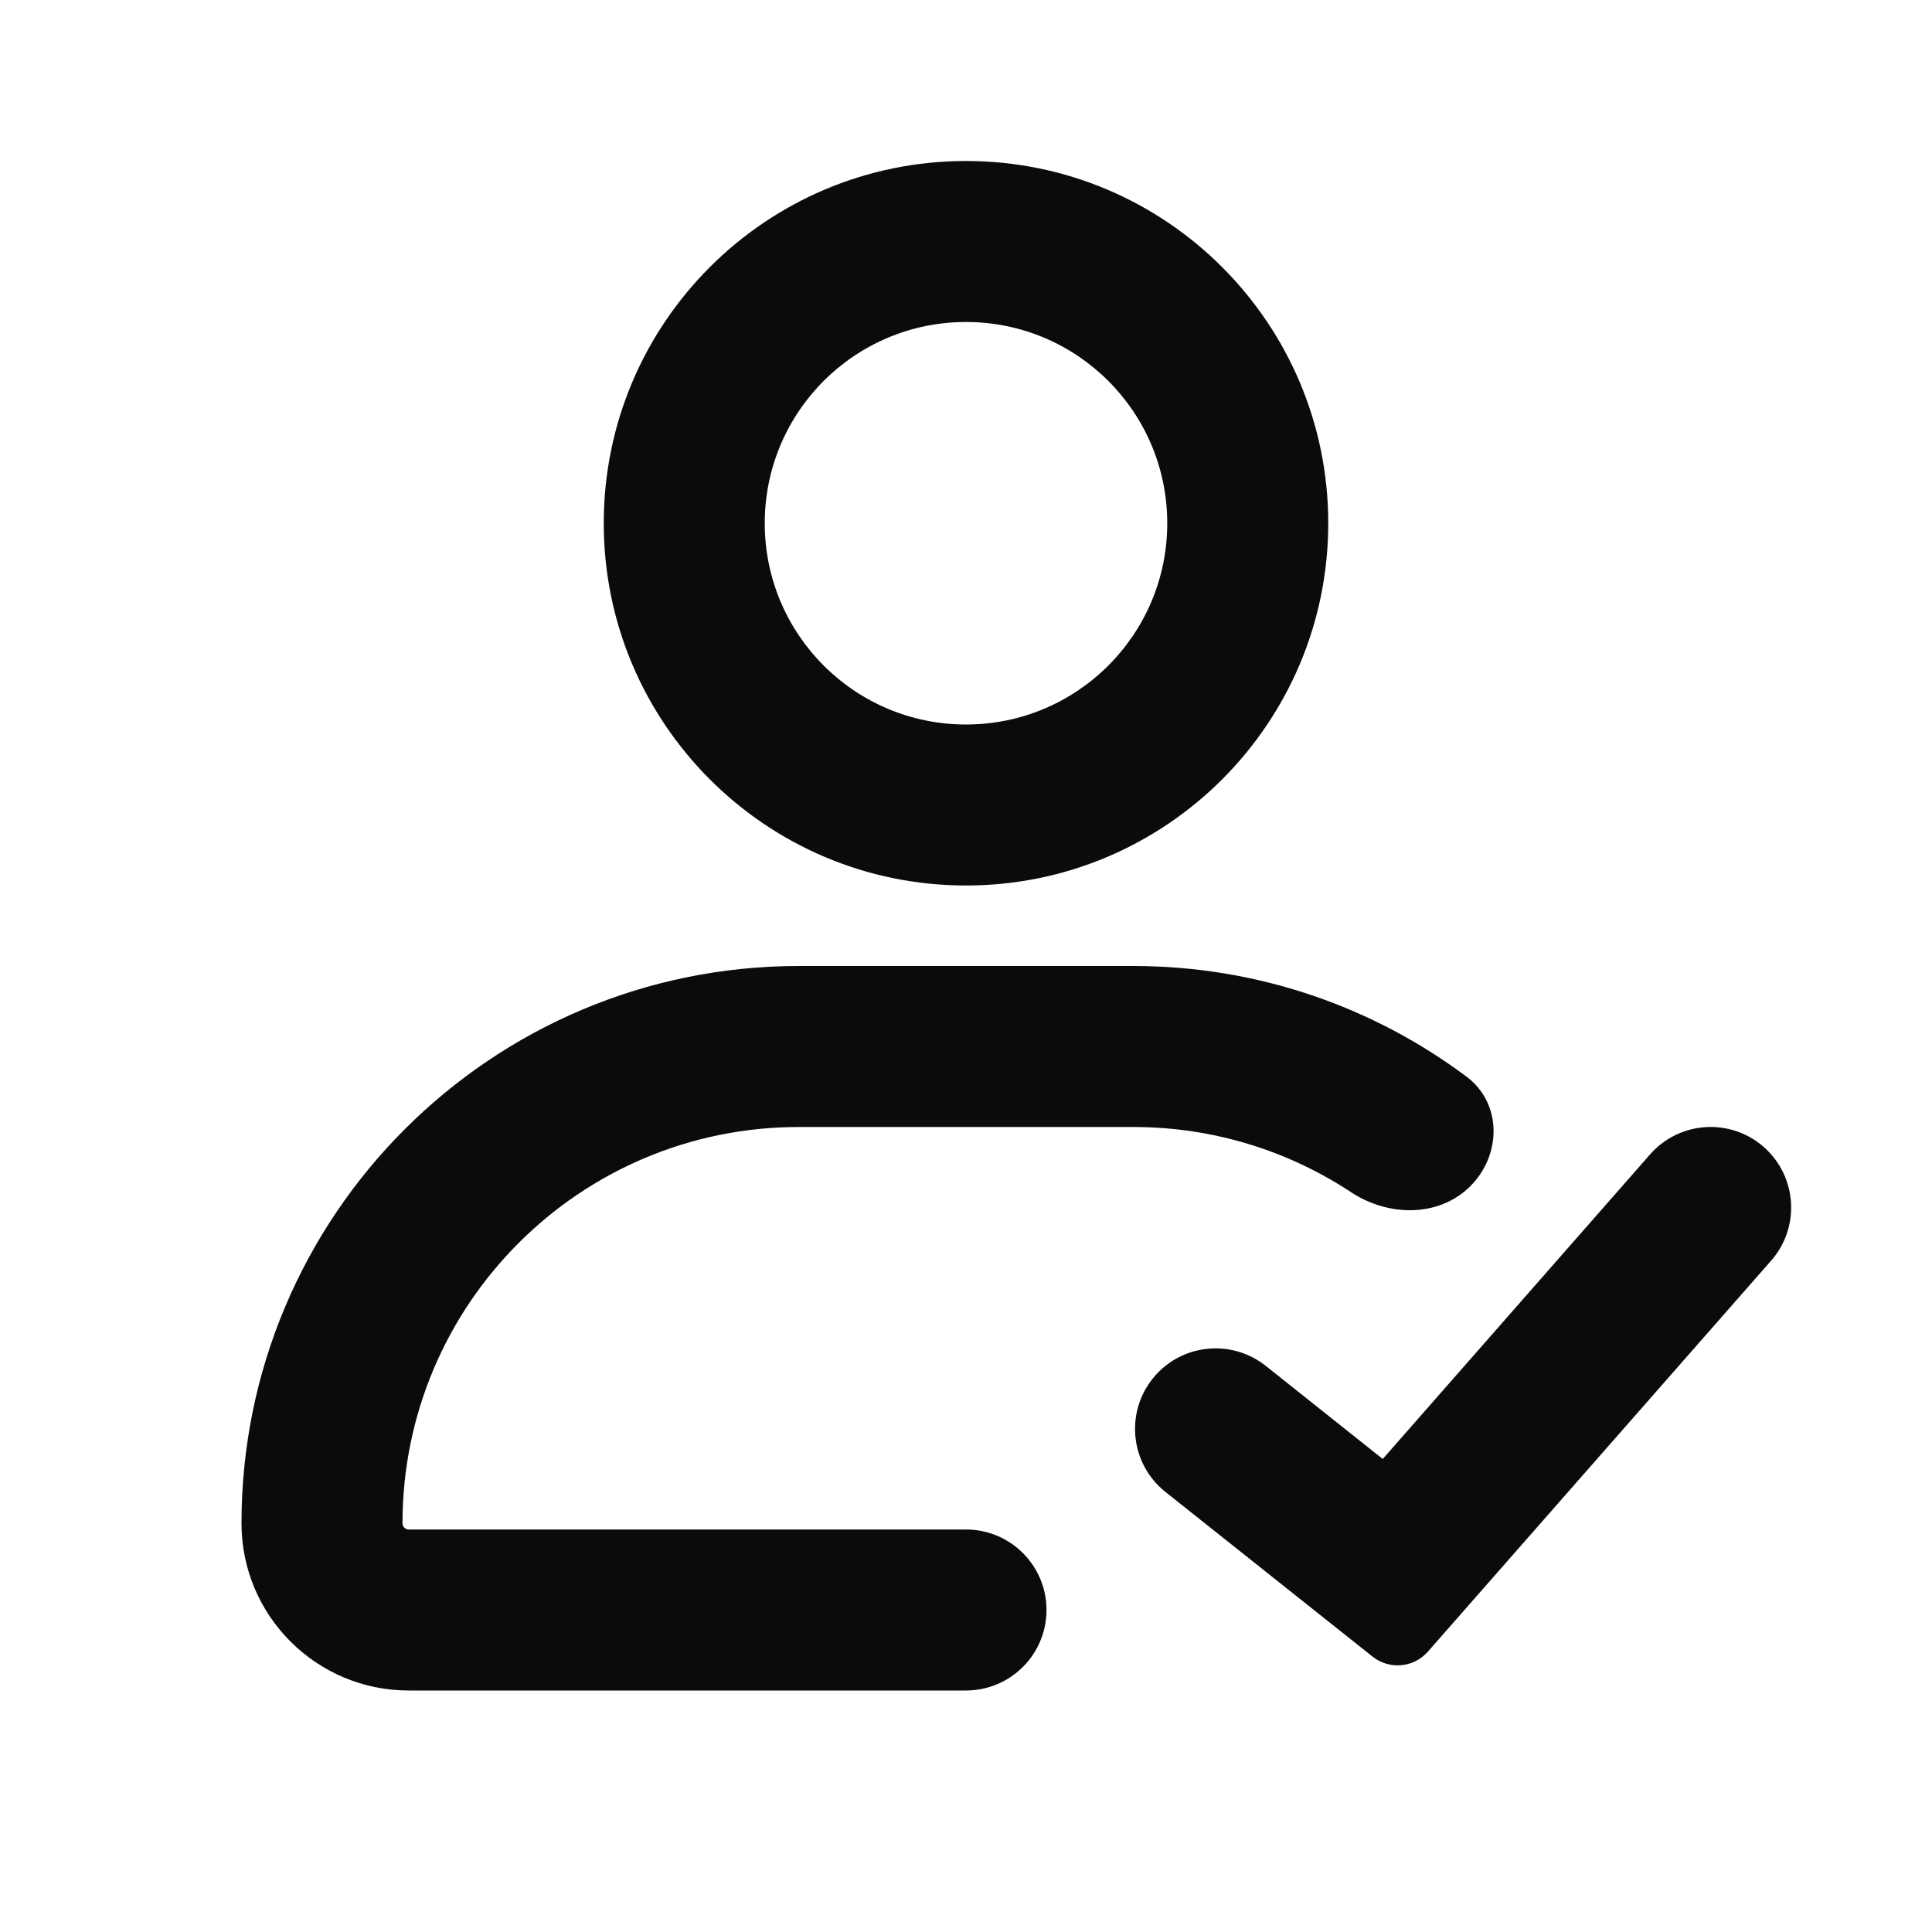 <svg width="24" height="24" viewBox="0 0 24 24" fill="none" xmlns="http://www.w3.org/2000/svg">
<path fill-rule="evenodd" clip-rule="evenodd" d="M12 11C14.485 11 16.5 8.985 16.5 6.5C16.5 4.015 14.485 2 12 2C9.515 2 7.5 4.015 7.5 6.5C7.5 8.985 9.515 11 12 11ZM12 9C13.381 9 14.5 7.881 14.5 6.5C14.5 5.119 13.381 4 12 4C10.619 4 9.5 5.119 9.5 6.5C9.5 7.881 10.619 9 12 9Z" fill="#0A0B0D"/>
<path d="M14.077 14C15.077 14 16.008 14.298 16.785 14.811C17.246 15.115 17.875 15.125 18.265 14.735C18.656 14.344 18.659 13.704 18.217 13.374C17.062 12.511 15.629 12 14.077 12H9.923C6.1 12 3 15.1 3 18.923C3 20.07 3.93 21 5.077 21H12C12.552 21 13 20.552 13 20C13 19.448 12.552 19 12 19H5.077C5.034 19 5 18.966 5 18.923C5 16.204 7.204 14 9.923 14H14.077Z" fill="#0A0B0D"/>
<path d="M22.002 15.66C22.366 15.245 22.325 14.613 21.91 14.248C21.495 13.884 20.863 13.925 20.498 14.34L17.177 18.124L15.723 16.967C15.29 16.624 14.661 16.695 14.317 17.128C13.974 17.56 14.045 18.189 14.477 18.533L17.05 20.579C17.259 20.745 17.561 20.718 17.737 20.518L22.002 15.66Z" fill="#0A0B0D"/>
</svg>

